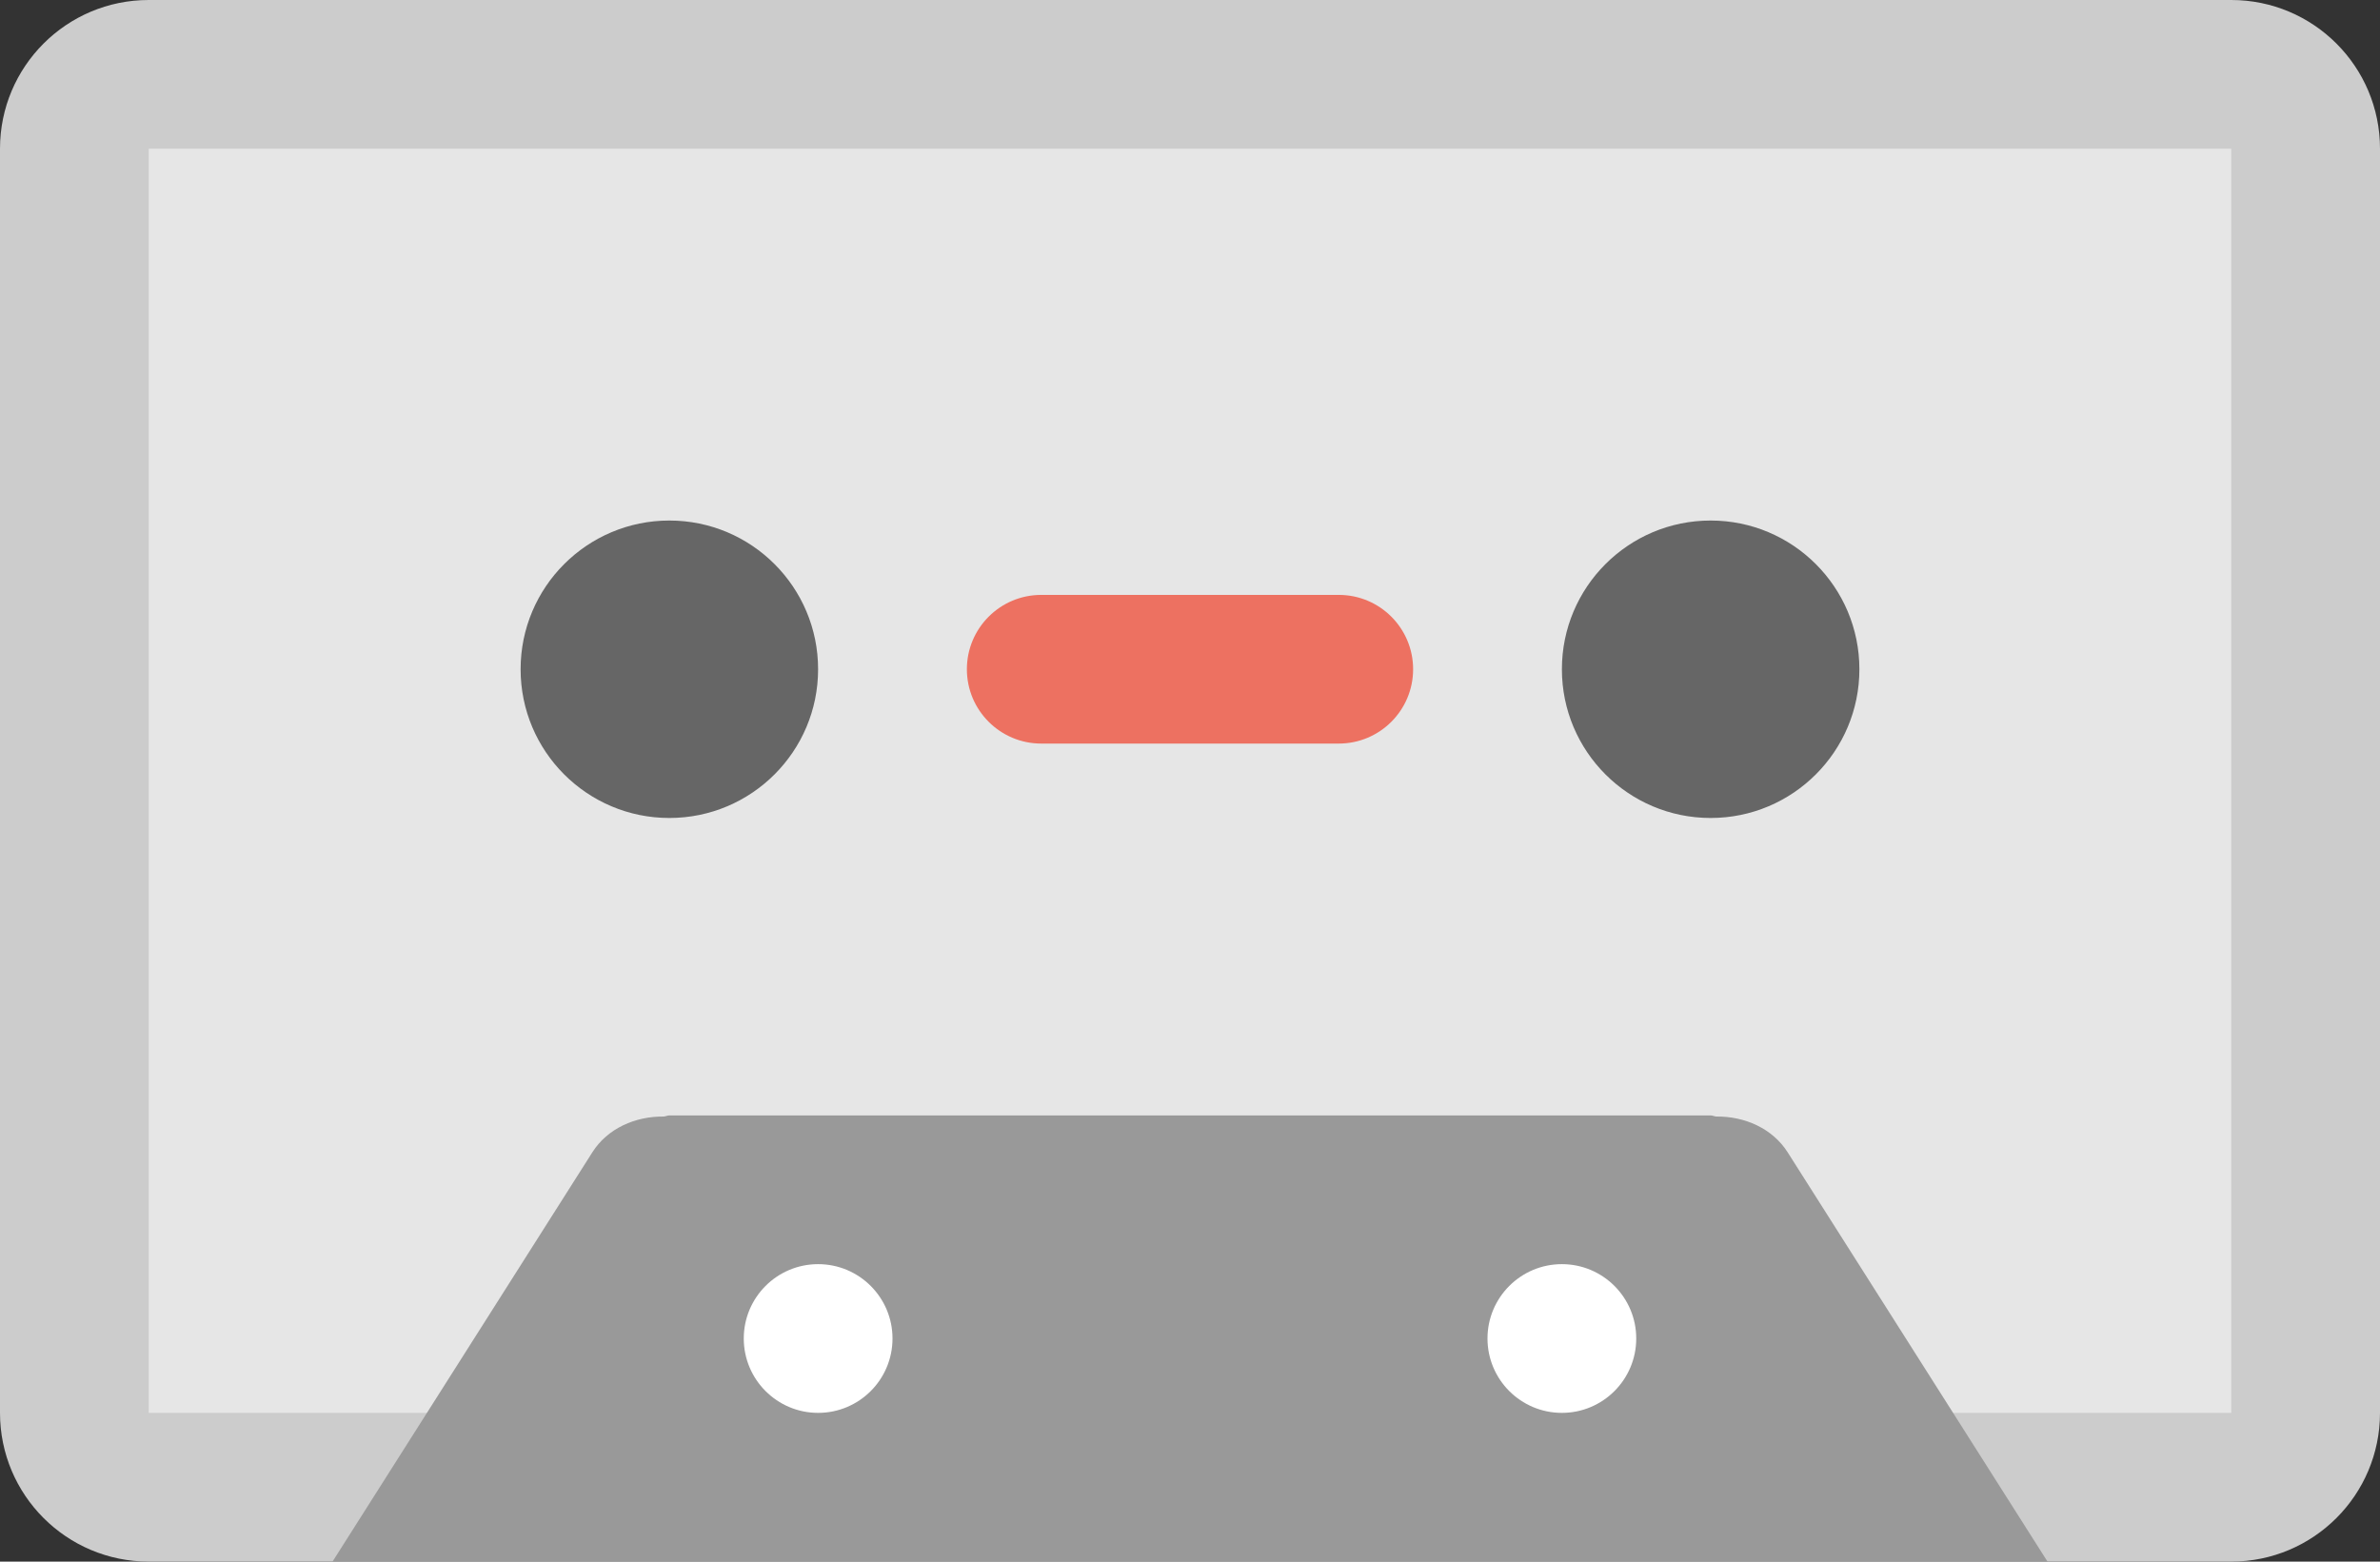 <?xml version="1.0" ?><!DOCTYPE svg  PUBLIC '-//W3C//DTD SVG 1.1//EN'  'http://www.w3.org/Graphics/SVG/1.1/DTD/svg11.dtd'><svg height="42px" id="Layer_1" style="enable-background:new 0 0 64.002 42;" version="1.1" viewBox="0 0 64.002 42" width="64.002px" xml:space="preserve" xmlns="http://www.w3.org/2000/svg" xmlns:xlink="http://www.w3.org/1999/xlink"><rect x="0" y="0" width="64.002" height="42" fill="#333333" stroke="none"/><g id="Base_28_"><g><path d="M60.002,0H4C1.791,0,0,1.79,0,4v34c0,2.209,1.791,4,4,4h56.002c2.209,0,4-1.791,4-4V4    C64.002,1.79,62.211,0,60.002,0z" style="fill:#CCCCCC;"/></g></g><g id="Shape_31_"><g><rect height="34" style="fill:#E6E6E6;" width="56.002" x="4" y="4"/></g></g><g id="Shape_32_"><g><path d="M48.073,30.992c-0.41-0.645-1.159-0.972-1.923-0.962C46.099,30.025,46.055,30,46.002,30H18    c-0.053,0-0.097,0.025-0.148,0.03c-0.764-0.01-1.514,0.317-1.923,0.962L8.942,42h5.039h36.041h5.039L48.073,30.992z" style="fill:#999999;"/></g></g><g id="Holes_4_"><g><path d="M22.001,34c-1.105,0-2,0.896-2,2s0.896,2,2,2    c1.104,0,2-0.896,2-2S23.105,34,22.001,34z M42.001,34c-1.104,0-2,0.896-2,2s0.896,2,2,2s2-0.896,2-2S43.106,34,42.001,34z" style="fill-rule:evenodd;clip-rule:evenodd;fill:#FFFFFF;"/></g></g><g id="Label_5_"><g><path d="M36.001,16h-8c-1.104,0-2,0.895-2,2c0,1.104,0.896,1.999,2,1.999h8c1.104,0,2-0.895,2-1.999    C38.001,16.895,37.106,16,36.001,16z" style="fill:#ED7161;"/></g></g><g id="Holes_5_"><g><path d="M18,14c-2.209,0-4,1.791-4,4s1.791,4,4,4c2.209,0,4-1.791,4-4    S20.21,14,18,14z M46.002,14c-2.209,0-4,1.791-4,4s1.791,4,4,4c2.209,0,4-1.791,4-4S48.211,14,46.002,14z" style="fill-rule:evenodd;clip-rule:evenodd;fill:#666666;"/></g></g><g/><g/><g/><g/><g/><g/><g/><g/><g/><g/><g/><g/><g/><g/><g/></svg>